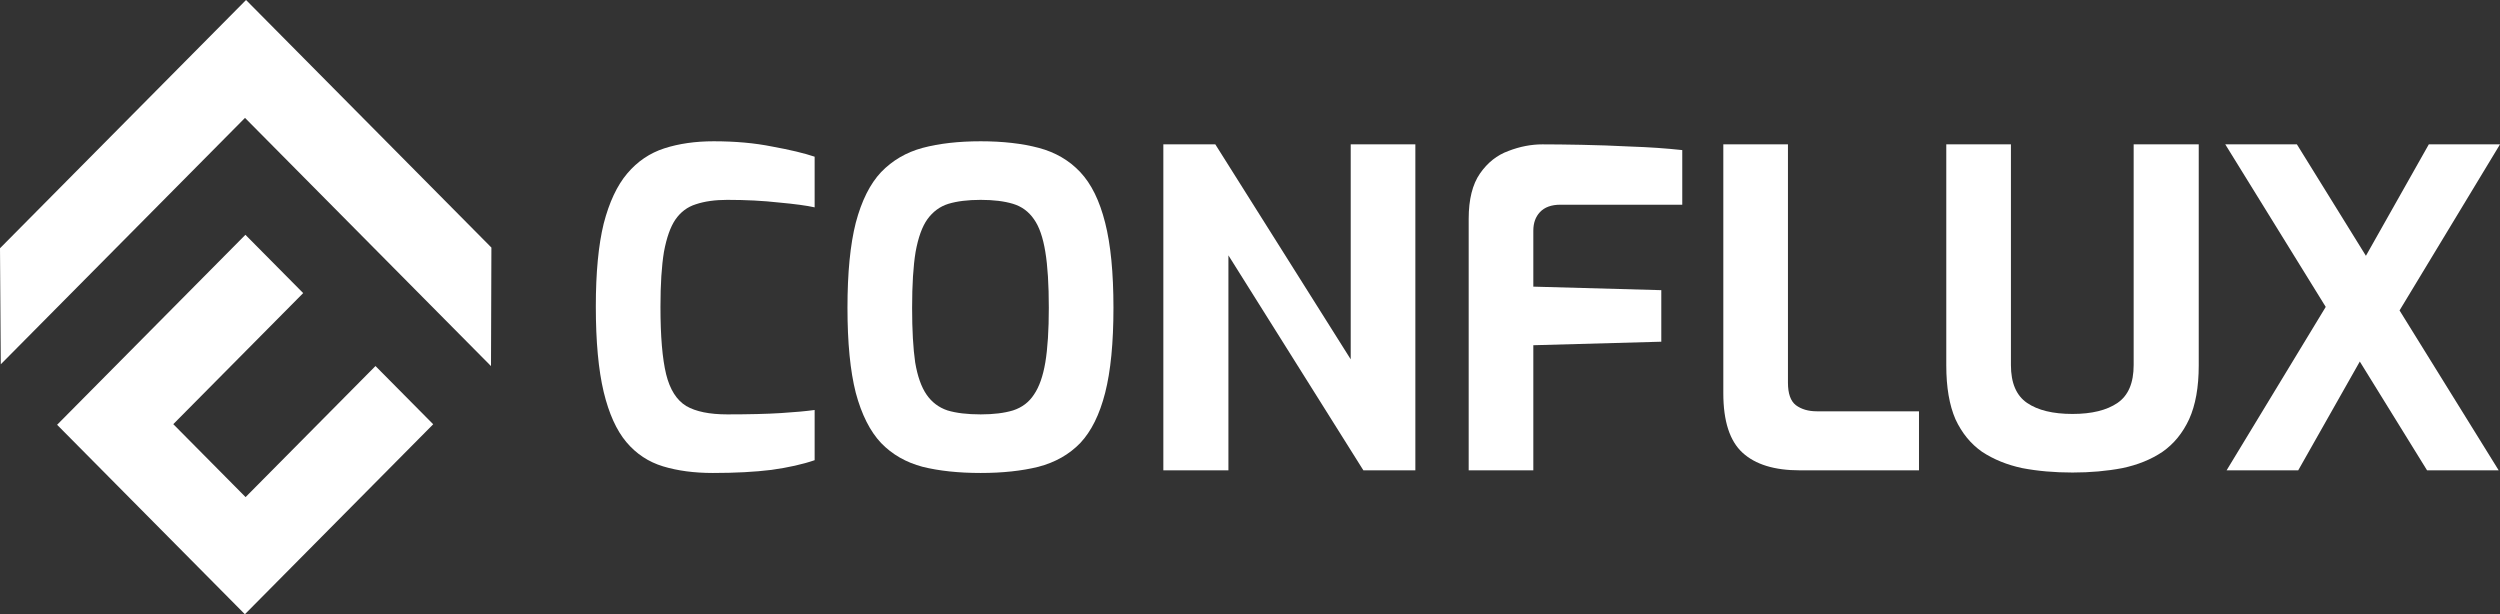 <svg width="407" height="100" viewBox="0 0 407 100" fill="none" xmlns="http://www.w3.org/2000/svg">
<rect x="0" y="0" width="407" height="100" fill="#333333" stroke="none"/>
<path d="M116.056 77C113.022 77 110.32 76.641 107.95 75.924C105.58 75.207 103.589 73.892 101.977 71.98C100.366 70.068 99.133 67.343 98.28 63.805C97.427 60.219 97 55.582 97 49.892C97 44.394 97.427 39.9 98.28 36.41C99.18 32.92 100.46 30.195 102.12 28.235C103.779 26.275 105.793 24.912 108.163 24.147C110.534 23.383 113.212 23 116.198 23C119.706 23 122.882 23.287 125.726 23.861C128.618 24.387 130.917 24.936 132.623 25.51V33.757C131.343 33.47 129.4 33.207 126.793 32.968C124.233 32.681 121.436 32.538 118.402 32.538C116.411 32.538 114.705 32.777 113.283 33.255C111.908 33.685 110.794 34.522 109.941 35.765C109.135 36.96 108.519 38.705 108.092 41C107.713 43.295 107.523 46.283 107.523 49.964C107.523 54.745 107.832 58.402 108.448 60.936C109.064 63.422 110.154 65.143 111.719 66.1C113.283 67.008 115.511 67.462 118.402 67.462C121.958 67.462 124.873 67.39 127.148 67.247C129.424 67.104 131.249 66.936 132.623 66.745V74.92C130.68 75.59 128.333 76.115 125.584 76.498C122.882 76.833 119.706 77 116.056 77Z" fill="white"/>
<path d="M159.655 77C156.053 77 152.9 76.665 150.198 75.996C147.496 75.279 145.245 73.988 143.443 72.124C141.642 70.211 140.267 67.486 139.319 63.948C138.419 60.41 137.968 55.797 137.968 50.108C137.968 44.418 138.419 39.805 139.319 36.267C140.267 32.681 141.642 29.932 143.443 28.02C145.292 26.108 147.544 24.793 150.198 24.076C152.9 23.359 156.053 23 159.655 23C163.258 23 166.41 23.359 169.112 24.076C171.814 24.793 174.066 26.108 175.867 28.02C177.668 29.932 179.019 32.681 179.92 36.267C180.821 39.805 181.271 44.418 181.271 50.108C181.271 55.797 180.821 60.41 179.92 63.948C179.019 67.486 177.668 70.211 175.867 72.124C174.066 73.988 171.79 75.279 169.041 75.996C166.339 76.665 163.21 77 159.655 77ZM159.655 67.462C161.741 67.462 163.495 67.247 164.917 66.817C166.386 66.339 167.524 65.478 168.33 64.235C169.183 62.992 169.799 61.247 170.179 59C170.558 56.705 170.747 53.741 170.747 50.108C170.747 46.331 170.558 43.295 170.179 41C169.799 38.657 169.183 36.888 168.33 35.693C167.477 34.45 166.339 33.614 164.917 33.183C163.495 32.753 161.741 32.538 159.655 32.538C157.569 32.538 155.816 32.753 154.393 33.183C153.019 33.614 151.881 34.45 150.98 35.693C150.127 36.888 149.487 38.657 149.061 41C148.681 43.295 148.492 46.331 148.492 50.108C148.492 53.741 148.658 56.705 148.99 59C149.369 61.247 149.985 62.992 150.838 64.235C151.691 65.478 152.829 66.339 154.251 66.817C155.673 67.247 157.475 67.462 159.655 67.462Z" fill="white"/>
<path d="M189.392 76.57V23.502H197.854L219.896 58.498V23.502H230.42V76.57H221.958L199.987 41.574V76.57H189.392Z" fill="white"/>
<path d="M239.102 76.57V35.621C239.102 32.466 239.718 30.004 240.95 28.235C242.183 26.466 243.723 25.247 245.572 24.578C247.421 23.861 249.269 23.502 251.118 23.502C252.825 23.502 254.934 23.526 257.446 23.574C260.006 23.622 262.708 23.717 265.552 23.861C268.444 23.956 271.217 24.147 273.872 24.434V33.327H254.033C252.564 33.327 251.45 33.733 250.692 34.546C249.98 35.311 249.625 36.315 249.625 37.558V46.665L270.459 47.239V55.63L249.625 56.203V76.57H239.102Z" fill="white"/>
<path d="M292.999 76.57C288.875 76.57 285.77 75.614 283.684 73.701C281.599 71.789 280.556 68.562 280.556 64.02V23.502H291.079V62.299C291.079 64.068 291.506 65.287 292.359 65.956C293.26 66.626 294.398 66.96 295.772 66.96H312.411V76.57H292.999Z" fill="white"/>
<path d="M337.404 76.928C334.465 76.928 331.74 76.689 329.227 76.211C326.762 75.685 324.582 74.801 322.686 73.558C320.837 72.267 319.391 70.498 318.348 68.251C317.353 65.956 316.855 63.04 316.855 59.502V23.502H327.379V59.43C327.379 62.347 328.256 64.402 330.01 65.598C331.763 66.793 334.228 67.39 337.404 67.39C340.533 67.39 342.974 66.793 344.728 65.598C346.482 64.402 347.359 62.347 347.359 59.43V23.502H357.954V59.502C357.954 63.04 357.432 65.956 356.389 68.251C355.346 70.498 353.901 72.267 352.052 73.558C350.203 74.801 348.023 75.685 345.51 76.211C342.998 76.689 340.296 76.928 337.404 76.928Z" fill="white"/>
<path d="M362.489 76.57L378.629 49.964L362.275 23.502H373.936L385.171 41.645L395.41 23.502H407L390.646 50.538L406.787 76.57H395.126L384.176 58.857L374.15 76.57H362.489Z" fill="white"/>
<path d="M61.128 59.59L39.98 80.928L28.21 69.053L49.358 47.715L39.953 38.225L9.296 69.155L39.868 100L70.524 69.07L61.128 59.59Z" fill="white"/>
<path d="M80 40.303L40.056 0L0 40.415L0.128 59.306L39.886 19.192L79.934 59.599L80 40.303Z" fill="white"/>
</svg>
